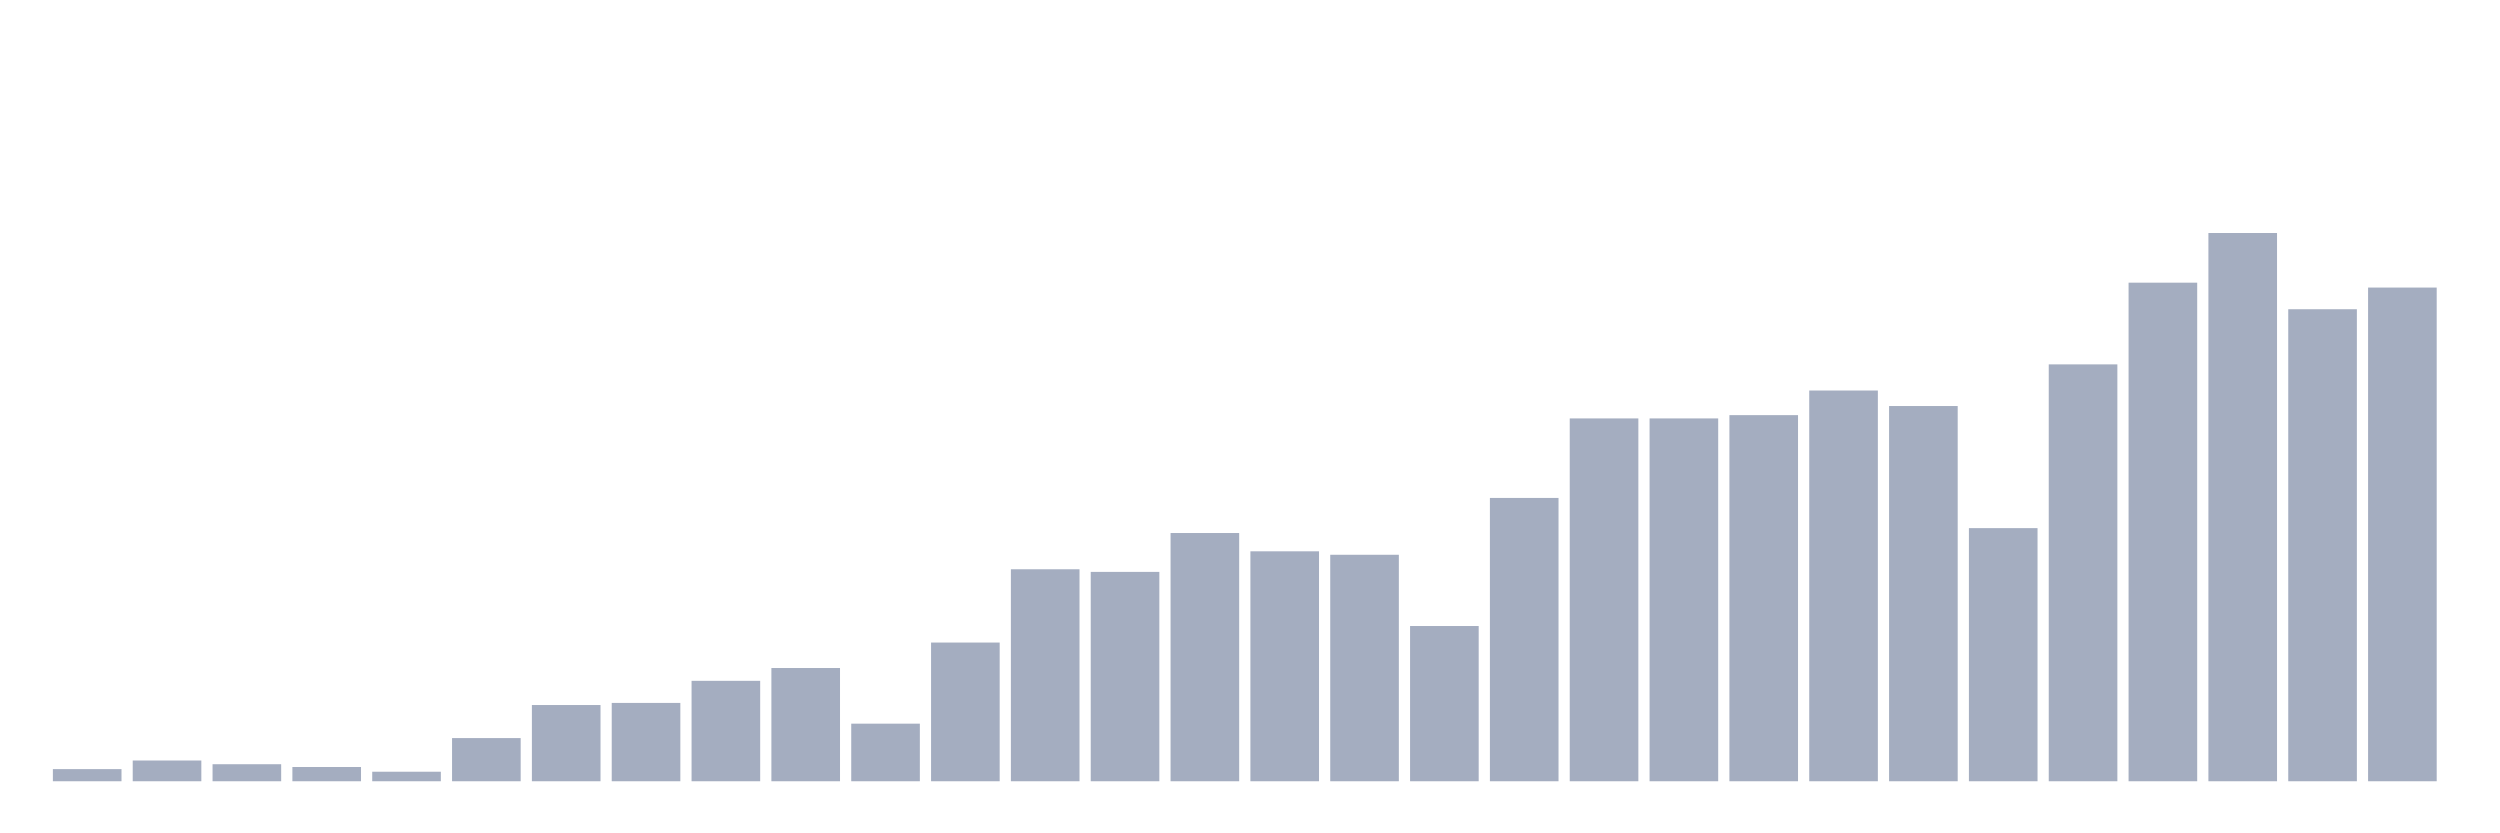 <svg xmlns="http://www.w3.org/2000/svg" viewBox="0 0 480 160"><g transform="translate(10,10)"><rect class="bar" x="0.153" width="13.175" y="137.669" height="2.331" fill="rgb(164,173,192)"></rect><rect class="bar" x="15.482" width="13.175" y="136.017" height="3.983" fill="rgb(164,173,192)"></rect><rect class="bar" x="30.81" width="13.175" y="136.73" height="3.27" fill="rgb(164,173,192)"></rect><rect class="bar" x="46.138" width="13.175" y="137.264" height="2.736" fill="rgb(164,173,192)"></rect><rect class="bar" x="61.466" width="13.175" y="138.171" height="1.829" fill="rgb(164,173,192)"></rect><rect class="bar" x="76.794" width="13.175" y="131.711" height="8.289" fill="rgb(164,173,192)"></rect><rect class="bar" x="92.123" width="13.175" y="125.365" height="14.635" fill="rgb(164,173,192)"></rect><rect class="bar" x="107.451" width="13.175" y="124.96" height="15.04" fill="rgb(164,173,192)"></rect><rect class="bar" x="122.779" width="13.175" y="120.718" height="19.282" fill="rgb(164,173,192)"></rect><rect class="bar" x="138.107" width="13.175" y="118.258" height="21.742" fill="rgb(164,173,192)"></rect><rect class="bar" x="153.436" width="13.175" y="128.943" height="11.057" fill="rgb(164,173,192)"></rect><rect class="bar" x="168.764" width="13.175" y="113.369" height="26.631" fill="rgb(164,173,192)"></rect><rect class="bar" x="184.092" width="13.175" y="99.3" height="40.7" fill="rgb(164,173,192)"></rect><rect class="bar" x="199.42" width="13.175" y="99.802" height="40.198" fill="rgb(164,173,192)"></rect><rect class="bar" x="214.748" width="13.175" y="92.339" height="47.661" fill="rgb(164,173,192)"></rect><rect class="bar" x="230.077" width="13.175" y="95.852" height="44.148" fill="rgb(164,173,192)"></rect><rect class="bar" x="245.405" width="13.175" y="96.515" height="43.485" fill="rgb(164,173,192)"></rect><rect class="bar" x="260.733" width="13.175" y="110.195" height="29.805" fill="rgb(164,173,192)"></rect><rect class="bar" x="276.061" width="13.175" y="85.604" height="54.396" fill="rgb(164,173,192)"></rect><rect class="bar" x="291.39" width="13.175" y="70.337" height="69.663" fill="rgb(164,173,192)"></rect><rect class="bar" x="306.718" width="13.175" y="70.337" height="69.663" fill="rgb(164,173,192)"></rect><rect class="bar" x="322.046" width="13.175" y="69.706" height="70.294" fill="rgb(164,173,192)"></rect><rect class="bar" x="337.374" width="13.175" y="64.979" height="75.021" fill="rgb(164,173,192)"></rect><rect class="bar" x="352.702" width="13.175" y="67.957" height="72.043" fill="rgb(164,173,192)"></rect><rect class="bar" x="368.031" width="13.175" y="91.4" height="48.6" fill="rgb(164,173,192)"></rect><rect class="bar" x="383.359" width="13.175" y="59.96" height="80.04" fill="rgb(164,173,192)"></rect><rect class="bar" x="398.687" width="13.175" y="44.272" height="95.728" fill="rgb(164,173,192)"></rect><rect class="bar" x="414.015" width="13.175" y="34.737" height="105.263" fill="rgb(164,173,192)"></rect><rect class="bar" x="429.344" width="13.175" y="49.372" height="90.628" fill="rgb(164,173,192)"></rect><rect class="bar" x="444.672" width="13.175" y="45.211" height="94.789" fill="rgb(164,173,192)"></rect></g></svg>